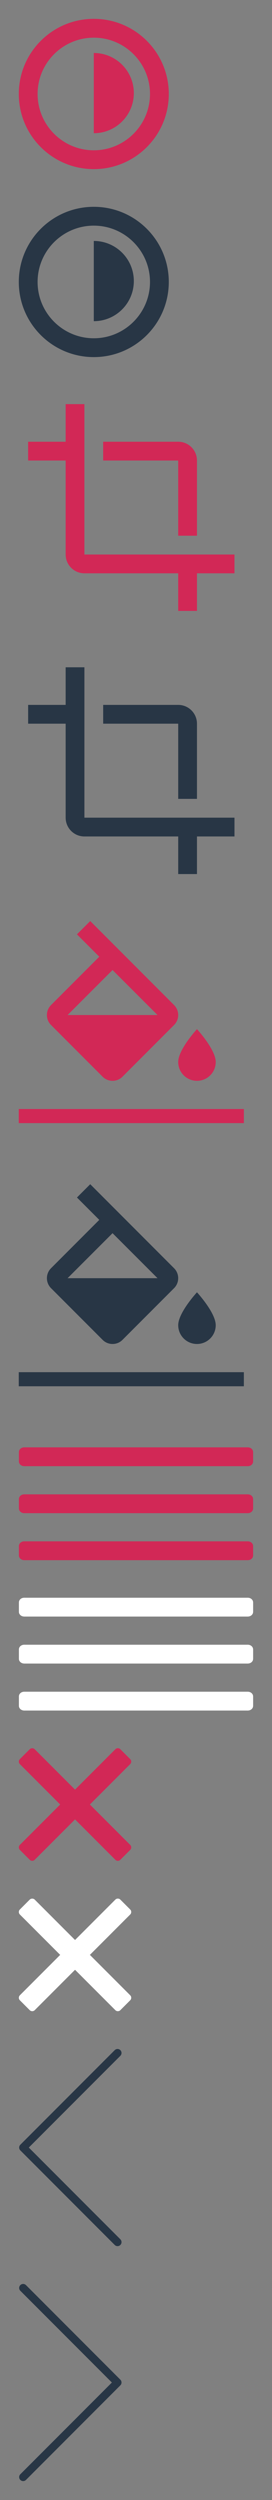 <?xml version="1.0"?>
<!--Icons from directory ""-->
<svg xmlns="http://www.w3.org/2000/svg" width="58" height="532" viewBox="0 0 58 532"><rect x="0" y="0" width="58" height="532" fill="#808080" stroke="none"/><svg xmlns:xlink="http://www.w3.org/1999/xlink" id="icon-editor-contrast-hover" xml:space="preserve" height="40" viewBox="-39.422 -11.96 39.92 39.92" width="40" version="1.0" y="0" x="0px" enable-background="new -35.422 -7.96 31.92 31.92"><path d="m-19.462-3.96c6.595 0 11.96 5.365 11.96 11.96s-5.365 11.96-11.96 11.96-11.96-5.365-11.96-11.96 5.365-11.96 11.96-11.96m0-4c-8.814 0-15.96 7.145-15.96 15.96 0 8.813 7.146 15.96 15.96 15.96s15.96-7.147 15.96-15.96c0-8.815-7.146-15.96-15.96-15.96z" fill="#d22856"/><path d="m-19.462 16.331c4.706 0 8.52-3.813 8.52-8.52 0-4.705-3.813-8.519-8.52-8.519" fill="#d22856"/></svg><svg xmlns:xlink="http://www.w3.org/1999/xlink" id="icon-editor-contrast" xml:space="preserve" height="40" viewBox="-39.422 -11.96 39.92 39.92" width="40" version="1.0" y="40" x="0px" enable-background="new -35.422 -7.96 31.92 31.92">    <path d="m-19.462-3.96c6.595 0 11.96 5.365 11.96 11.96s-5.365 11.96-11.96 11.96-11.96-5.365-11.96-11.96 5.365-11.96 11.96-11.96m0-4c-8.814 0-15.96 7.145-15.96 15.96 0 8.813 7.146 15.96 15.96 15.96s15.96-7.147 15.96-15.96c0-8.815-7.146-15.96-15.96-15.96z" fill="#283645"/>    <path d="m-19.462 16.331c4.706 0 8.52-3.813 8.52-8.52 0-4.705-3.813-8.519-8.52-8.519" fill="#283645"/></svg><svg xmlns:xlink="http://www.w3.org/1999/xlink" id="icon-editor-crop-hover" xml:space="preserve" height="56" viewBox="-4 -4 56 56" width="56" version="1.0" y="80" x="0px" enable-background="new 0 0 48 48"><path d="m0 0h48v48h-48v-48z" fill="none"/><path d="m34 30h4v-16c0-2.21-1.79-4-4-4h-16v4h16v16zm-20 4v-32h-4v8h-8v4h8v20c0 2.21 1.79 4 4 4h20v8h4v-8h8v-4h-32z" fill="#d22856"/></svg><svg xmlns:xlink="http://www.w3.org/1999/xlink" id="icon-editor-crop" xml:space="preserve" height="56" viewBox="-4 -4 56 56" width="56" version="1.0" y="136" x="0px" enable-background="new 0 0 48 48">    <path d="m0 0h48v48h-48v-48z" fill="none"/>    <path d="m34 30h4v-16c0-2.21-1.79-4-4-4h-16v4h16v16zm-20 4v-32h-4v8h-8v4h8v20c0 2.21 1.79 4 4 4h20v8h4v-8h8v-4h-32z" fill="#283645"/></svg><svg xmlns:xlink="http://www.w3.org/1999/xlink" id="icon-editor-fill-hover" xml:space="preserve" height="56" viewBox="-4 -4 56 56" width="56" version="1.0" y="192" x="0px" enable-background="new 0 0 48 48"><path d="m0 0h48v48h-48v-48z" fill="none"/><path d="m33.12 17.88l-17.88-17.88-2.83 2.83 4.76 4.76-10.29 10.29c-1.17 1.17-1.17 3.07 0 4.24l11 11c0.58 0.59 1.35 0.88 2.12 0.88s1.54-0.29 2.12-0.88l11-11c1.17-1.17 1.17-3.07 0-4.24zm-22.71 2.12l9.59-9.58 9.59 9.58h-19.18zm27.59 3s-4 4.33-4 7c0 2.21 1.79 4 4 4s4-1.79 4-4c0-2.67-4-7-4-7z" fill="#d22856"/><rect y="40" width="48" height="3" fill="#d22856"/></svg><svg xmlns:xlink="http://www.w3.org/1999/xlink" id="icon-editor-fill" xml:space="preserve" height="56" viewBox="-4 -4 56 56" width="56" version="1.0" y="248" x="0px" enable-background="new 0 0 48 48">    <path d="m0 0h48v48h-48v-48z" fill="none"/>    <path d="m33.12 17.88l-17.88-17.88-2.83 2.83 4.76 4.76-10.29 10.29c-1.17 1.17-1.17 3.07 0 4.24l11 11c0.58 0.59 1.35 0.88 2.12 0.88s1.54-0.29 2.12-0.88l11-11c1.17-1.17 1.17-3.07 0-4.24zm-22.71 2.12l9.59-9.58 9.59 9.58h-19.18zm27.59 3s-4 4.33-4 7c0 2.21 1.79 4 4 4s4-1.79 4-4c0-2.67-4-7-4-7z" fill="#283645"/>    <rect y="40" width="48" height="3" fill="#283645"/></svg><svg xmlns:xlink="http://www.w3.org/1999/xlink" id="icon-menu-burger-hover" xml:space="preserve" height="32" viewBox="-4 -4 57.945 32.007" width="58" version="1.0" y="304" x="0px" enable-background="new 0 0 49.945 24.007"><g id="icon-menu-burger-hover-miu">	<g id="icon-menu-burger-hover-editor_list_view_hambuger_menu_glyph">			<path id="icon-menu-burger-hover-path-1" d="m1.137 0c-0.627 0-1.137 0.428-1.137 1.01v1.981c0 0.558 0.494 1.01 1.139 1.01h47.671c0.628 0 1.138-0.428 1.138-1.01v-1.981c0-0.558-0.494-1.01-1.138-1.01h-47.673zm0 10.003c-0.627 0-1.137 0.428-1.137 1.01v1.98c0 0.557 0.494 1.01 1.139 1.01h47.671c0.628 0 1.138-0.428 1.138-1.01v-1.98c0-0.558-0.494-1.01-1.138-1.01h-47.673zm0 10.002c-0.627 0-1.137 0.429-1.137 1.011v1.981c0 0.557 0.494 1.01 1.139 1.01h47.671c0.628 0 1.138-0.428 1.138-1.01v-1.981c0-0.558-0.494-1.011-1.138-1.011h-47.673z" fill="#d22856"/>			<path id="icon-menu-burger-hover-path-1_1_" d="m1.137 0c-0.627 0-1.137 0.428-1.137 1.01v1.981c0 0.558 0.494 1.01 1.139 1.01h47.671c0.628 0 1.138-0.428 1.138-1.01v-1.981c0-0.558-0.494-1.01-1.138-1.01h-47.673zm0 10.003c-0.627 0-1.137 0.428-1.137 1.01v1.98c0 0.557 0.494 1.01 1.139 1.01h47.671c0.628 0 1.138-0.428 1.138-1.01v-1.98c0-0.558-0.494-1.01-1.138-1.01h-47.673zm0 10.002c-0.627 0-1.137 0.429-1.137 1.011v1.981c0 0.557 0.494 1.01 1.139 1.01h47.671c0.628 0 1.138-0.428 1.138-1.01v-1.981c0-0.558-0.494-1.011-1.138-1.011h-47.673z" fill="#d22856"/>	</g></g></svg><svg xmlns:xlink="http://www.w3.org/1999/xlink" id="icon-menu-burger" xml:space="preserve" height="32" viewBox="-4 -4 57.945 32.007" width="58" version="1.0" y="336" x="0px" enable-background="new 0 0 49.945 24.007"><g id="icon-menu-burger-miu">	<g id="icon-menu-burger-editor_list_view_hambuger_menu_glyph">			<path id="icon-menu-burger-path-1" d="m1.137 0c-0.627 0-1.137 0.428-1.137 1.01v1.981c0 0.558 0.494 1.01 1.139 1.01h47.671c0.628 0 1.138-0.428 1.138-1.01v-1.981c0-0.558-0.494-1.01-1.138-1.01h-47.673zm0 10.003c-0.627 0-1.137 0.428-1.137 1.01v1.98c0 0.557 0.494 1.01 1.139 1.01h47.671c0.628 0 1.138-0.428 1.138-1.01v-1.98c0-0.558-0.494-1.01-1.138-1.01h-47.673zm0 10.002c-0.627 0-1.137 0.429-1.137 1.011v1.981c0 0.557 0.494 1.01 1.139 1.01h47.671c0.628 0 1.138-0.428 1.138-1.01v-1.981c0-0.558-0.494-1.011-1.138-1.011h-47.673z" fill="#fff"/>			<path id="icon-menu-burger-path-1_1_" d="m1.137 0c-0.627 0-1.137 0.428-1.137 1.01v1.981c0 0.558 0.494 1.01 1.139 1.01h47.671c0.628 0 1.138-0.428 1.138-1.01v-1.981c0-0.558-0.494-1.01-1.138-1.01h-47.673zm0 10.003c-0.627 0-1.137 0.428-1.137 1.01v1.98c0 0.557 0.494 1.01 1.139 1.01h47.671c0.628 0 1.138-0.428 1.138-1.01v-1.98c0-0.558-0.494-1.01-1.138-1.01h-47.673zm0 10.002c-0.627 0-1.137 0.429-1.137 1.011v1.981c0 0.557 0.494 1.01 1.139 1.01h47.671c0.628 0 1.138-0.428 1.138-1.01v-1.981c0-0.558-0.494-1.011-1.138-1.011h-47.673z" fill="#fff"/>	</g></g></svg><svg xmlns:xlink="http://www.w3.org/1999/xlink" id="icon-menu-cross-hover" xml:space="preserve" height="32" viewBox="-4 -4 31.867 31.867" width="32" version="1.0" y="368" x="0px" enable-background="new 0 0 23.867 23.867"><path d="m15.087 11.933l8.56-8.559c0.293-0.293 0.293-0.768 0-1.061l-2.093-2.093c-0.14-0.141-0.331-0.22-0.531-0.22-0.199 0-0.391 0.079-0.529 0.22l-8.561 8.56-8.56-8.56c-0.282-0.282-0.78-0.282-1.061 0l-2.092 2.093c-0.293 0.293-0.293 0.768 0 1.061l8.56 8.559-8.56 8.559c-0.293 0.293-0.293 0.768 0 1.062l2.093 2.094c0.141 0.142 0.331 0.22 0.53 0.22s0.39-0.078 0.53-0.22l8.561-8.56 8.56 8.56c0.141 0.142 0.332 0.22 0.53 0.22 0.199 0 0.39-0.078 0.53-0.22l2.093-2.094c0.293-0.294 0.293-0.769 0-1.062l-8.56-8.559z" fill="#d22856"/></svg><svg xmlns:xlink="http://www.w3.org/1999/xlink" id="icon-menu-cross" xml:space="preserve" height="32" viewBox="-4 -4 31.867 31.867" width="32" version="1.0" y="400" x="0px" enable-background="new 0 0 23.867 23.867"><path d="m15.087 11.933l8.56-8.559c0.293-0.293 0.293-0.768 0-1.061l-2.093-2.093c-0.14-0.141-0.331-0.22-0.531-0.22-0.199 0-0.391 0.079-0.529 0.22l-8.561 8.56-8.56-8.56c-0.282-0.282-0.78-0.282-1.061 0l-2.092 2.093c-0.293 0.293-0.293 0.768 0 1.061l8.56 8.559-8.56 8.559c-0.293 0.293-0.293 0.768 0 1.062l2.093 2.094c0.141 0.142 0.331 0.22 0.53 0.22s0.39-0.078 0.53-0.22l8.561-8.56 8.56 8.56c0.141 0.142 0.332 0.22 0.53 0.22 0.199 0 0.39-0.078 0.53-0.22l2.093-2.094c0.293-0.294 0.293-0.769 0-1.062l-8.56-8.559z" fill="#fff"/></svg><svg xmlns:xlink="http://www.w3.org/1999/xlink" id="icon-review-arrow-left" xml:space="preserve" height="50" viewBox="-4 -4 29.706 49.719" width="30" version="1.1" y="432" x="0px" enable-background="new 0 0 21.706 41.719"><path d="m2.045 20.859l19.413-19.413c0.331-0.331 0.331-0.867 0-1.198-0.33-0.331-0.867-0.331-1.197 0l-20.013 20.013c-0.331 0.33-0.331 0.867 0 1.197l20.013 20.013c0.164 0.165 0.382 0.248 0.599 0.248s0.434-0.083 0.599-0.248c0.331-0.331 0.331-0.867 0-1.198l-19.414-19.414z" fill="#283645"/></svg><svg xmlns:xlink="http://www.w3.org/1999/xlink" id="icon-review-arrow-right" xml:space="preserve" height="50" viewBox="-4 -4 29.706 49.719" width="30" version="1.1" y="482" x="0px" enable-background="new 0 0 21.706 41.719"><path d="m19.661 20.859l-19.413-19.413c-0.331-0.331-0.331-0.867 0-1.198 0.33-0.331 0.867-0.331 1.197 0l20.013 20.012c0.33 0.33 0.33 0.867 0 1.197l-20.013 20.014c-0.164 0.165-0.382 0.248-0.599 0.248s-0.434-0.083-0.599-0.248c-0.331-0.331-0.331-0.867 0-1.198l19.414-19.414z" fill="#283645"/></svg></svg>
